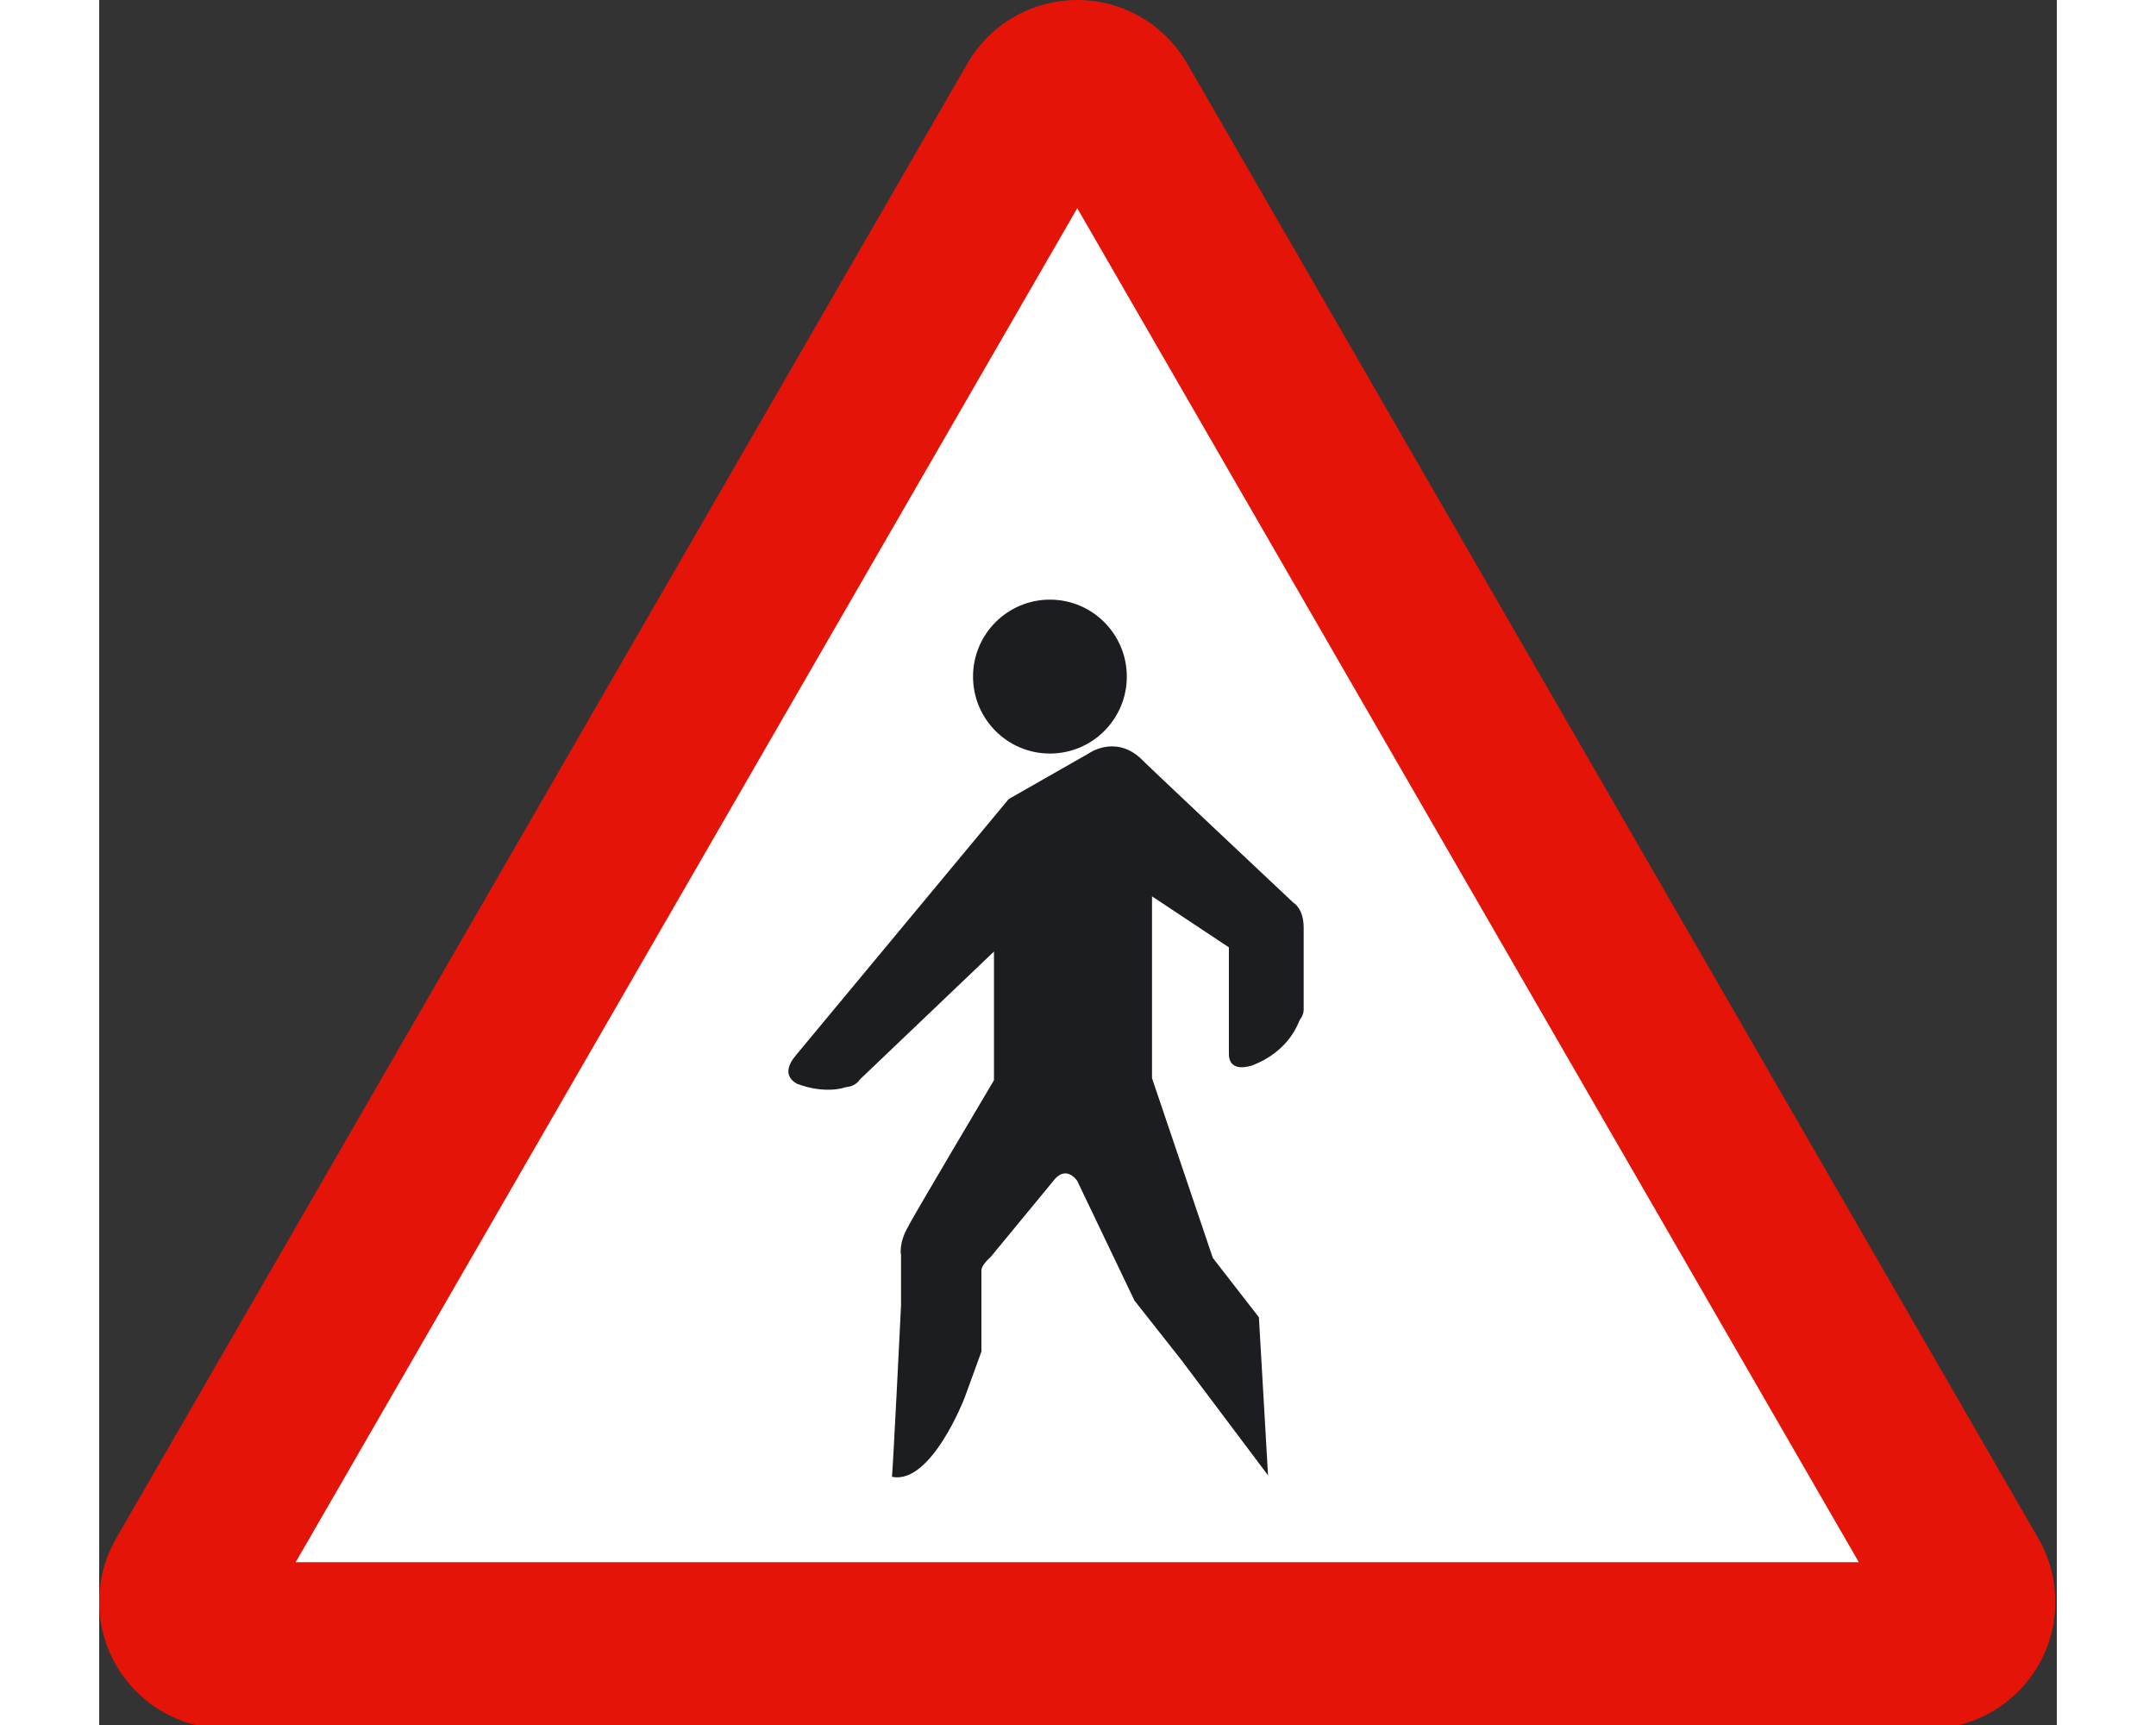 <?xml version="1.0" encoding="UTF-8"?>
<svg xmlns="http://www.w3.org/2000/svg" xmlns:xlink="http://www.w3.org/1999/xlink" width="250px" height="200px" viewBox="0 0 227 200" version="1.1">
<rect x="0" y="0" width="227" height="200" fill="#333333" stroke="none"/>
<g id="surface1">
<path style=" stroke:none;fill-rule:nonzero;fill:rgb(89.412%,7.843%,3.137%);fill-opacity:1;" d="M 14.707 200.43 C 6.582 200.43 0 193.84 0 185.727 C 0 183.078 0.699 180.594 1.914 178.449 L 100.66 7.387 C 103.195 2.973 107.957 0 113.414 0 C 118.867 0 123.629 2.973 126.172 7.387 L 224.906 178.449 C 226.129 180.598 226.828 183.078 226.828 185.727 C 226.828 193.84 220.246 200.43 212.117 200.43 L 14.707 200.43 "/>
<path style=" stroke:none;fill-rule:nonzero;fill:rgb(100%,100%,100%);fill-opacity:1;" d="M 22.785 181.125 L 113.414 24.141 L 204.039 181.125 L 22.785 181.125 "/>
<path style=" stroke:none;fill-rule:nonzero;fill:rgb(10.98%,11.373%,12.549%);fill-opacity:1;" d="M 101.328 78.445 C 101.328 73.52 105.32 69.523 110.242 69.523 C 115.168 69.523 119.16 73.52 119.16 78.445 C 119.16 83.367 115.172 87.367 110.242 87.367 C 105.32 87.367 101.328 83.367 101.328 78.445 "/>
<path style=" stroke:none;fill-rule:nonzero;fill:rgb(10.98%,11.373%,12.549%);fill-opacity:1;" d="M 105.461 92.648 L 114.699 87.379 C 114.699 87.379 117.699 85.188 120.699 87.867 C 120.699 87.945 138.457 104.645 138.457 104.645 C 138.457 104.645 139.668 105.297 139.668 107.562 L 139.668 116.895 C 139.668 116.895 139.75 117.539 139.262 118.191 C 139.098 118.273 138.293 121.762 133.672 123.539 C 133.59 123.539 130.996 124.516 130.996 122.16 C 130.996 122.086 130.996 109.836 130.996 109.836 L 122.082 103.922 L 122.082 125.004 L 129.133 145.844 L 134.477 152.73 L 135.535 171.055 L 125.48 157.676 L 120.047 150.789 L 113.414 136.922 C 113.414 136.922 112.109 134.891 110.566 137.008 L 103.355 145.758 C 103.355 145.758 102.301 146.645 102.301 147.297 C 102.301 147.383 102.301 156.703 102.301 156.703 L 100.355 162.055 C 100.355 162.055 96.465 172.191 91.922 171.219 C 92.004 171.219 92.98 151.355 92.98 151.355 L 92.98 145.516 C 92.98 145.516 92.652 144.141 93.871 142.105 C 93.789 142.035 103.758 125.242 103.758 125.242 L 103.758 110.324 L 88.195 125.168 C 88.195 125.168 87.789 125.973 86.492 126.059 C 86.414 126.137 84.062 126.863 80.898 125.645 C 80.977 125.645 78.711 124.754 80.816 122.32 C 80.738 122.41 105.461 92.648 105.461 92.648 "/>
</g>
</svg>
